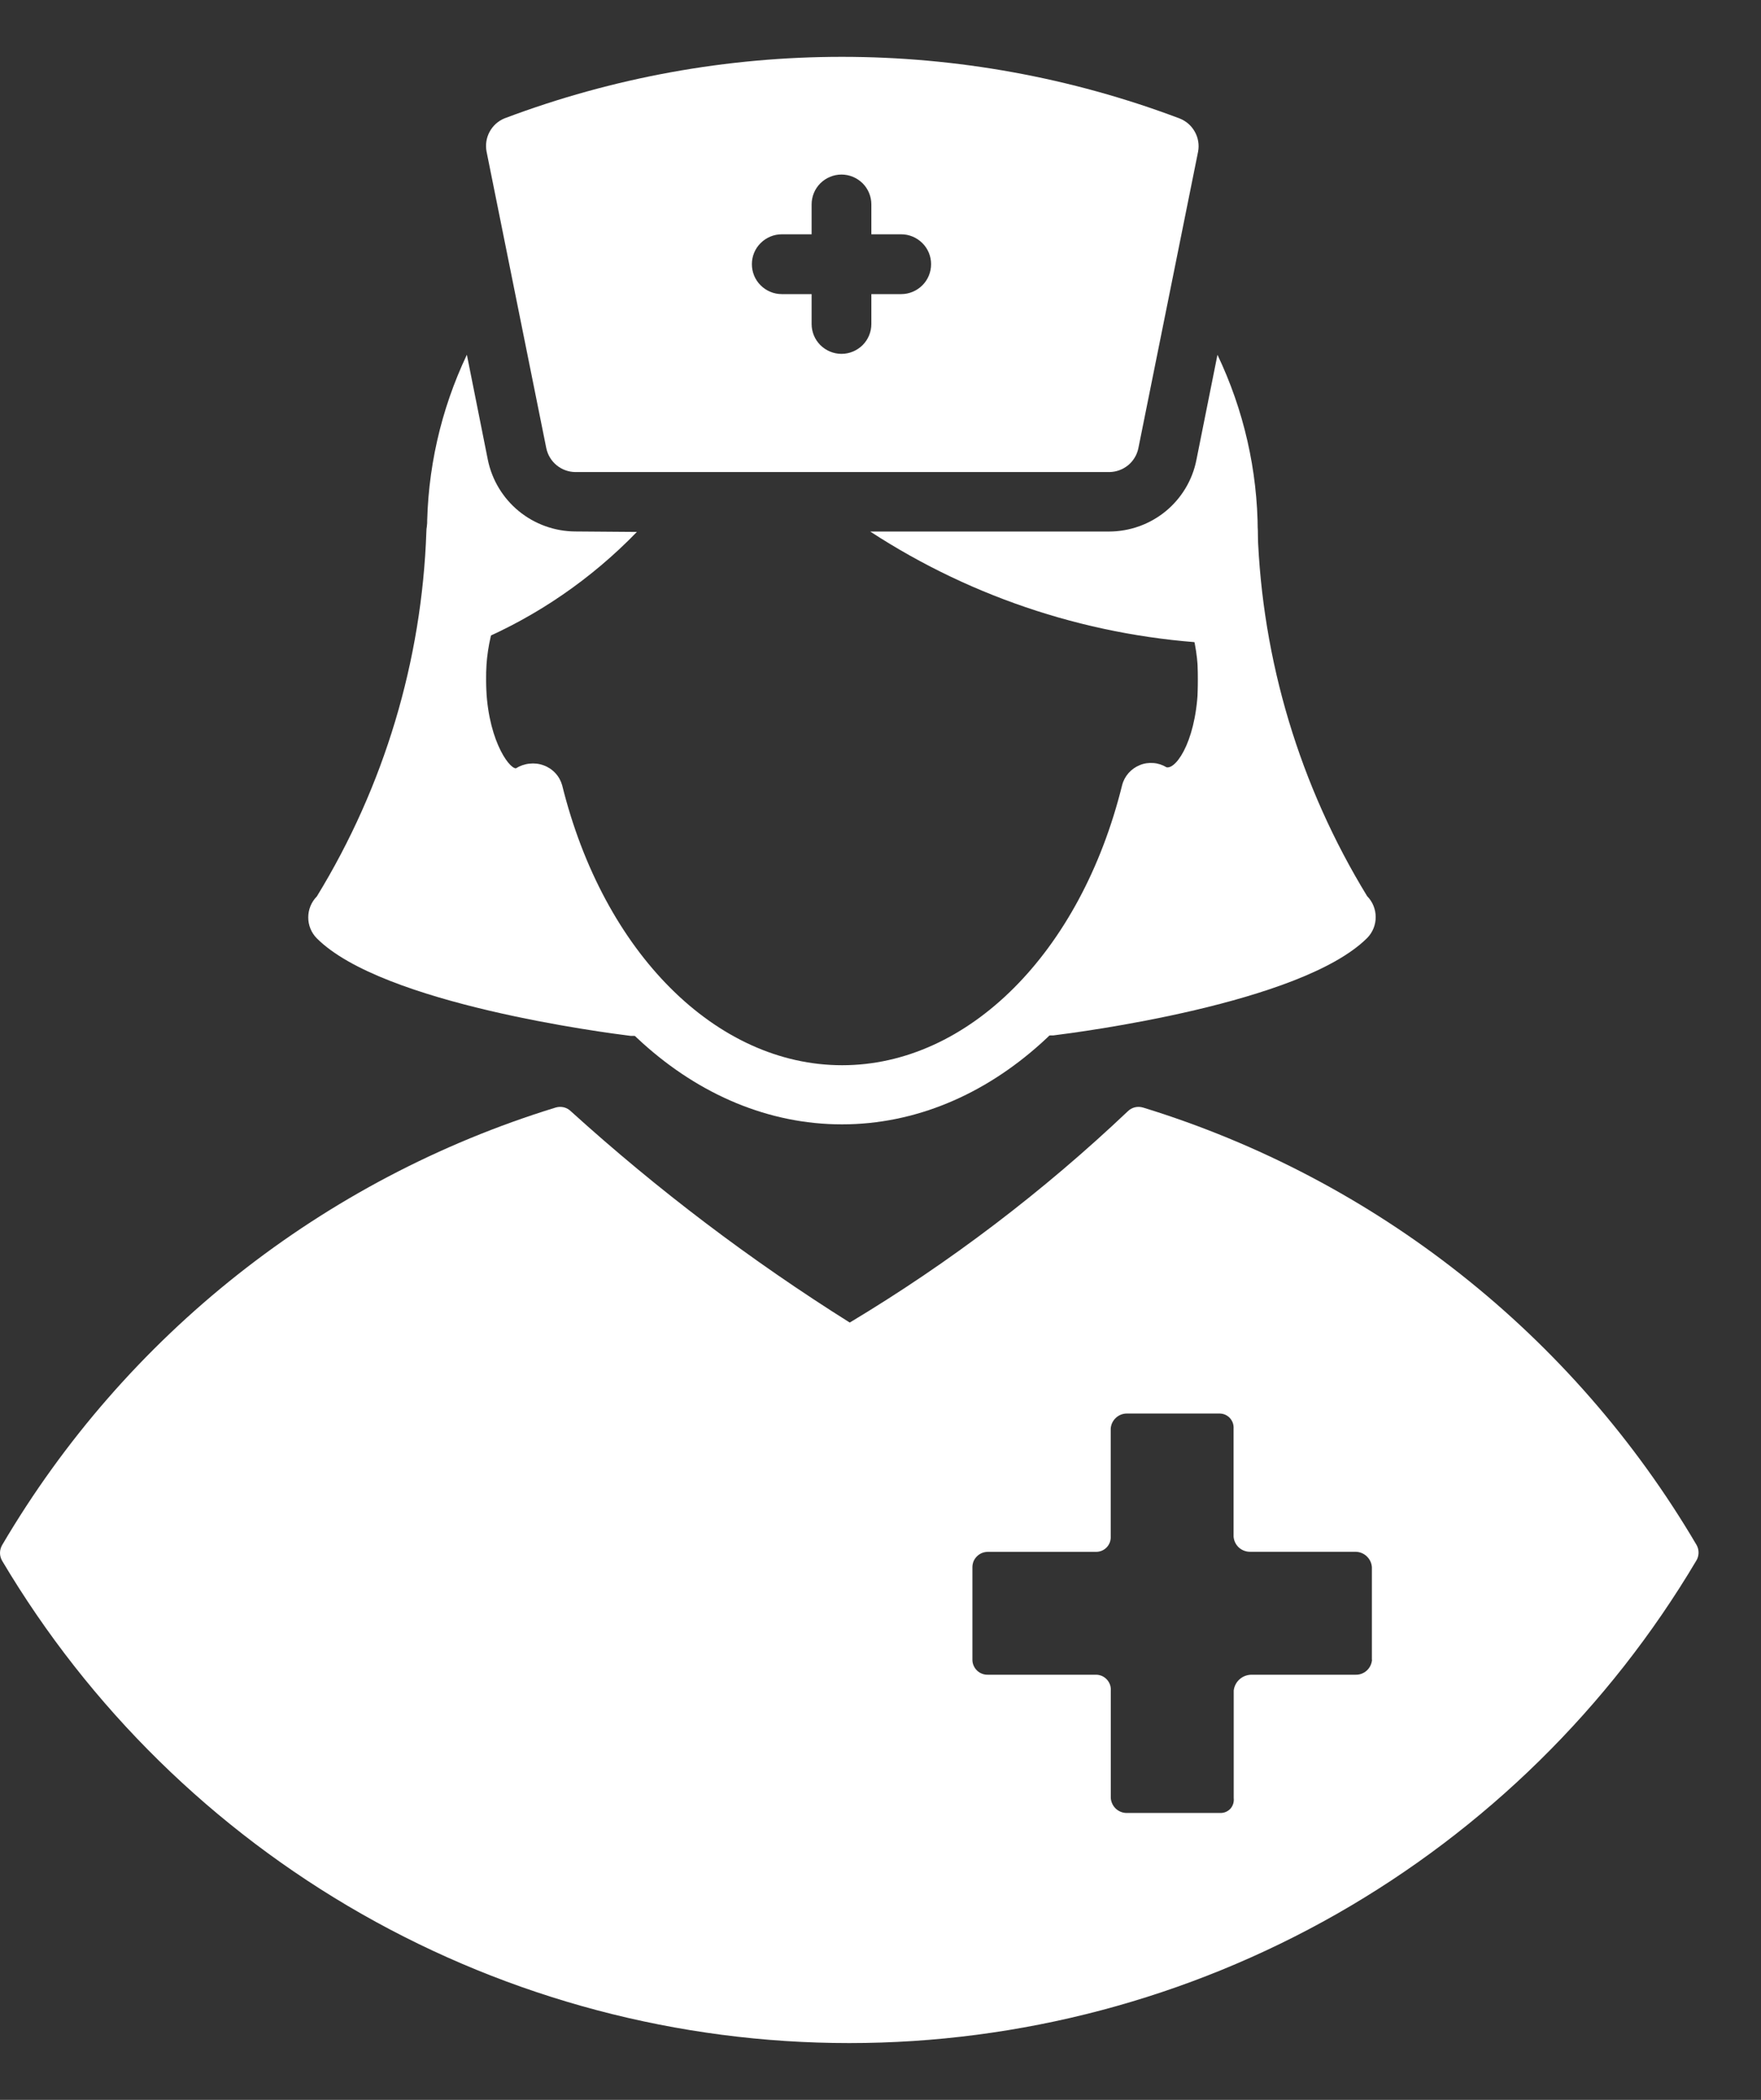<svg width="26" height="31" viewBox="0 0 26 31" fill="none" xmlns="http://www.w3.org/2000/svg">
<rect x="0" y="0" width="26" height="31" fill="#333333" stroke="none"/>
<path d="M25.05 22.811C23.229 19.712 20.313 17.407 16.877 16.351C16.837 16.339 16.796 16.338 16.756 16.347C16.716 16.357 16.679 16.378 16.65 16.407C15.4 17.592 14.024 18.638 12.546 19.525C11.086 18.608 9.708 17.565 8.43 16.407C8.401 16.378 8.364 16.357 8.324 16.347C8.284 16.338 8.242 16.339 8.203 16.351C4.768 17.407 1.852 19.712 0.031 22.811C0.011 22.846 0 22.886 0 22.926C0 22.966 0.011 23.006 0.031 23.041C1.319 25.211 3.149 27.008 5.342 28.257C7.535 29.505 10.014 30.162 12.538 30.162C15.061 30.162 17.541 29.505 19.734 28.257C21.926 27.008 23.756 25.211 25.044 23.041C25.066 23.006 25.077 22.967 25.078 22.927C25.079 22.887 25.07 22.847 25.05 22.811ZM20.257 24.504C20.252 24.565 20.224 24.622 20.179 24.663C20.134 24.704 20.074 24.726 20.013 24.724H18.476C18.412 24.725 18.35 24.748 18.302 24.791C18.253 24.834 18.223 24.893 18.215 24.957V26.544C18.218 26.572 18.216 26.6 18.208 26.627C18.2 26.653 18.187 26.678 18.169 26.699C18.15 26.72 18.128 26.736 18.102 26.748C18.077 26.759 18.05 26.765 18.022 26.765H16.643C16.582 26.767 16.522 26.745 16.477 26.704C16.432 26.663 16.404 26.605 16.4 26.544V24.957C16.402 24.927 16.398 24.898 16.388 24.87C16.378 24.843 16.363 24.817 16.343 24.796C16.324 24.774 16.3 24.757 16.273 24.744C16.247 24.732 16.218 24.725 16.189 24.724H14.586C14.556 24.725 14.527 24.72 14.499 24.709C14.472 24.699 14.446 24.683 14.425 24.662C14.404 24.642 14.387 24.617 14.375 24.59C14.363 24.563 14.357 24.533 14.357 24.504V23.136C14.357 23.106 14.363 23.077 14.374 23.049C14.386 23.022 14.403 22.997 14.424 22.976C14.446 22.955 14.471 22.938 14.498 22.927C14.526 22.916 14.556 22.91 14.586 22.91H16.189C16.218 22.909 16.246 22.903 16.273 22.891C16.299 22.879 16.323 22.862 16.342 22.841C16.362 22.82 16.377 22.794 16.387 22.767C16.396 22.74 16.401 22.711 16.399 22.682V21.091C16.403 21.03 16.43 20.973 16.476 20.931C16.521 20.889 16.58 20.867 16.641 20.868H18.006C18.034 20.868 18.063 20.874 18.089 20.885C18.115 20.897 18.139 20.913 18.158 20.934C18.177 20.955 18.192 20.98 18.202 21.007C18.211 21.034 18.215 21.063 18.213 21.091V22.686C18.218 22.748 18.246 22.805 18.292 22.847C18.338 22.888 18.398 22.91 18.46 22.909H20.011C20.074 22.909 20.134 22.933 20.179 22.976C20.224 23.018 20.252 23.077 20.255 23.139V24.502L20.257 24.504Z" fill="white"/>
<path d="M20.185 13.23C19.191 11.605 18.633 9.751 18.568 7.847C18.568 7.73 18.521 7.618 18.439 7.535C18.356 7.453 18.244 7.406 18.127 7.406C18.01 7.406 17.898 7.453 17.815 7.535C17.732 7.618 17.686 7.73 17.686 7.847V11.204L15.146 14.586C15.099 14.651 15.07 14.729 15.064 14.809C15.057 14.89 15.073 14.97 15.109 15.043C15.146 15.115 15.201 15.176 15.27 15.219C15.338 15.261 15.417 15.285 15.498 15.286H15.551C15.923 15.24 19.219 14.815 20.187 13.846C20.267 13.764 20.312 13.653 20.311 13.538C20.311 13.423 20.266 13.312 20.185 13.23Z" fill="white"/>
<path d="M18.394 8.926C18.348 8.828 18.268 8.752 18.169 8.709C18.07 8.667 17.959 8.663 17.857 8.697C17.755 8.731 17.668 8.801 17.614 8.894C17.56 8.987 17.542 9.097 17.564 9.202C17.649 9.471 17.691 9.752 17.689 10.034C17.689 10.884 17.378 11.357 17.224 11.328C17.165 11.292 17.099 11.27 17.03 11.265C16.962 11.259 16.892 11.269 16.829 11.295C16.765 11.321 16.708 11.361 16.662 11.413C16.617 11.464 16.584 11.526 16.567 11.593C15.955 14.066 14.293 15.726 12.434 15.726C10.574 15.726 8.912 14.066 8.3 11.593C8.281 11.526 8.247 11.464 8.199 11.413C8.152 11.362 8.093 11.323 8.027 11.299C7.96 11.274 7.888 11.266 7.817 11.274C7.746 11.281 7.677 11.305 7.617 11.343C7.508 11.343 7.176 10.877 7.176 10.03C7.173 9.747 7.215 9.466 7.301 9.196C7.328 9.14 7.342 9.078 7.343 9.016C7.345 8.953 7.333 8.891 7.308 8.834C7.284 8.776 7.247 8.725 7.201 8.682C7.155 8.64 7.101 8.608 7.042 8.588C6.982 8.568 6.92 8.561 6.857 8.568C6.795 8.574 6.735 8.594 6.681 8.625C6.627 8.656 6.58 8.699 6.544 8.75C6.507 8.8 6.482 8.858 6.47 8.92C6.356 9.279 6.298 9.653 6.301 10.03C6.301 11.25 6.839 12.177 7.562 12.219C8.359 14.857 10.274 16.599 12.431 16.599C14.588 16.599 16.503 14.857 17.299 12.219C18.022 12.177 18.56 11.25 18.56 10.03C18.564 9.655 18.508 9.283 18.394 8.926Z" fill="white"/>
<path d="M9.718 14.59L7.177 11.208V7.851C7.177 7.734 7.131 7.622 7.048 7.539C6.965 7.457 6.853 7.41 6.736 7.41C6.619 7.41 6.507 7.457 6.424 7.539C6.341 7.622 6.295 7.734 6.295 7.851C6.229 9.755 5.672 11.61 4.678 13.234C4.596 13.317 4.551 13.428 4.551 13.544C4.551 13.659 4.596 13.771 4.678 13.853C5.645 14.822 8.942 15.247 9.313 15.293H9.366C9.447 15.292 9.527 15.268 9.595 15.226C9.664 15.183 9.72 15.121 9.756 15.049C9.792 14.977 9.808 14.896 9.801 14.815C9.795 14.734 9.766 14.657 9.718 14.591V14.59Z" fill="white"/>
<path d="M17.414 1.748C14.202 0.536 10.659 0.536 7.447 1.748C7.353 1.787 7.276 1.857 7.228 1.947C7.18 2.036 7.165 2.139 7.184 2.239L8.066 6.618C8.087 6.716 8.14 6.805 8.219 6.869C8.297 6.933 8.394 6.968 8.495 6.969H16.378C16.479 6.968 16.576 6.933 16.655 6.869C16.733 6.805 16.787 6.716 16.807 6.618L17.689 2.239C17.708 2.138 17.691 2.034 17.64 1.944C17.59 1.854 17.51 1.785 17.414 1.748ZM13.306 4.342H12.865V4.783C12.865 4.9 12.819 5.012 12.736 5.095C12.653 5.177 12.541 5.224 12.424 5.224C12.307 5.224 12.195 5.177 12.112 5.095C12.029 5.012 11.983 4.9 11.983 4.783V4.342H11.542C11.425 4.342 11.313 4.295 11.23 4.212C11.147 4.13 11.101 4.017 11.101 3.9C11.101 3.783 11.147 3.671 11.23 3.589C11.313 3.506 11.425 3.459 11.542 3.459H11.983V3.018C11.983 2.901 12.029 2.789 12.112 2.706C12.195 2.624 12.307 2.577 12.424 2.577C12.541 2.577 12.653 2.624 12.736 2.706C12.819 2.789 12.865 2.901 12.865 3.018V3.459H13.306C13.423 3.459 13.535 3.506 13.618 3.589C13.701 3.671 13.747 3.783 13.747 3.9C13.747 4.017 13.701 4.13 13.618 4.212C13.535 4.295 13.423 4.342 13.306 4.342Z" fill="white"/>
<path d="M17.975 5.238L17.664 6.791C17.605 7.089 17.444 7.356 17.209 7.549C16.974 7.741 16.68 7.846 16.376 7.847H12.848C14.382 8.847 16.155 9.418 17.985 9.502C18.085 9.502 18.181 9.467 18.259 9.405C18.337 9.342 18.391 9.255 18.413 9.158C18.513 8.728 18.566 8.288 18.57 7.847C18.567 6.944 18.364 6.053 17.975 5.238Z" fill="white"/>
<path d="M8.491 7.846C8.188 7.844 7.895 7.738 7.66 7.546C7.426 7.354 7.264 7.087 7.203 6.79L6.893 5.237C6.506 6.052 6.305 6.943 6.305 7.846C6.309 8.287 6.362 8.727 6.462 9.157C6.476 9.219 6.503 9.277 6.542 9.327C6.58 9.377 6.629 9.418 6.685 9.448C6.74 9.478 6.802 9.495 6.865 9.499C6.928 9.503 6.991 9.493 7.05 9.47C7.935 9.094 8.734 8.544 9.403 7.853L8.491 7.846Z" fill="white"/>
</svg>
